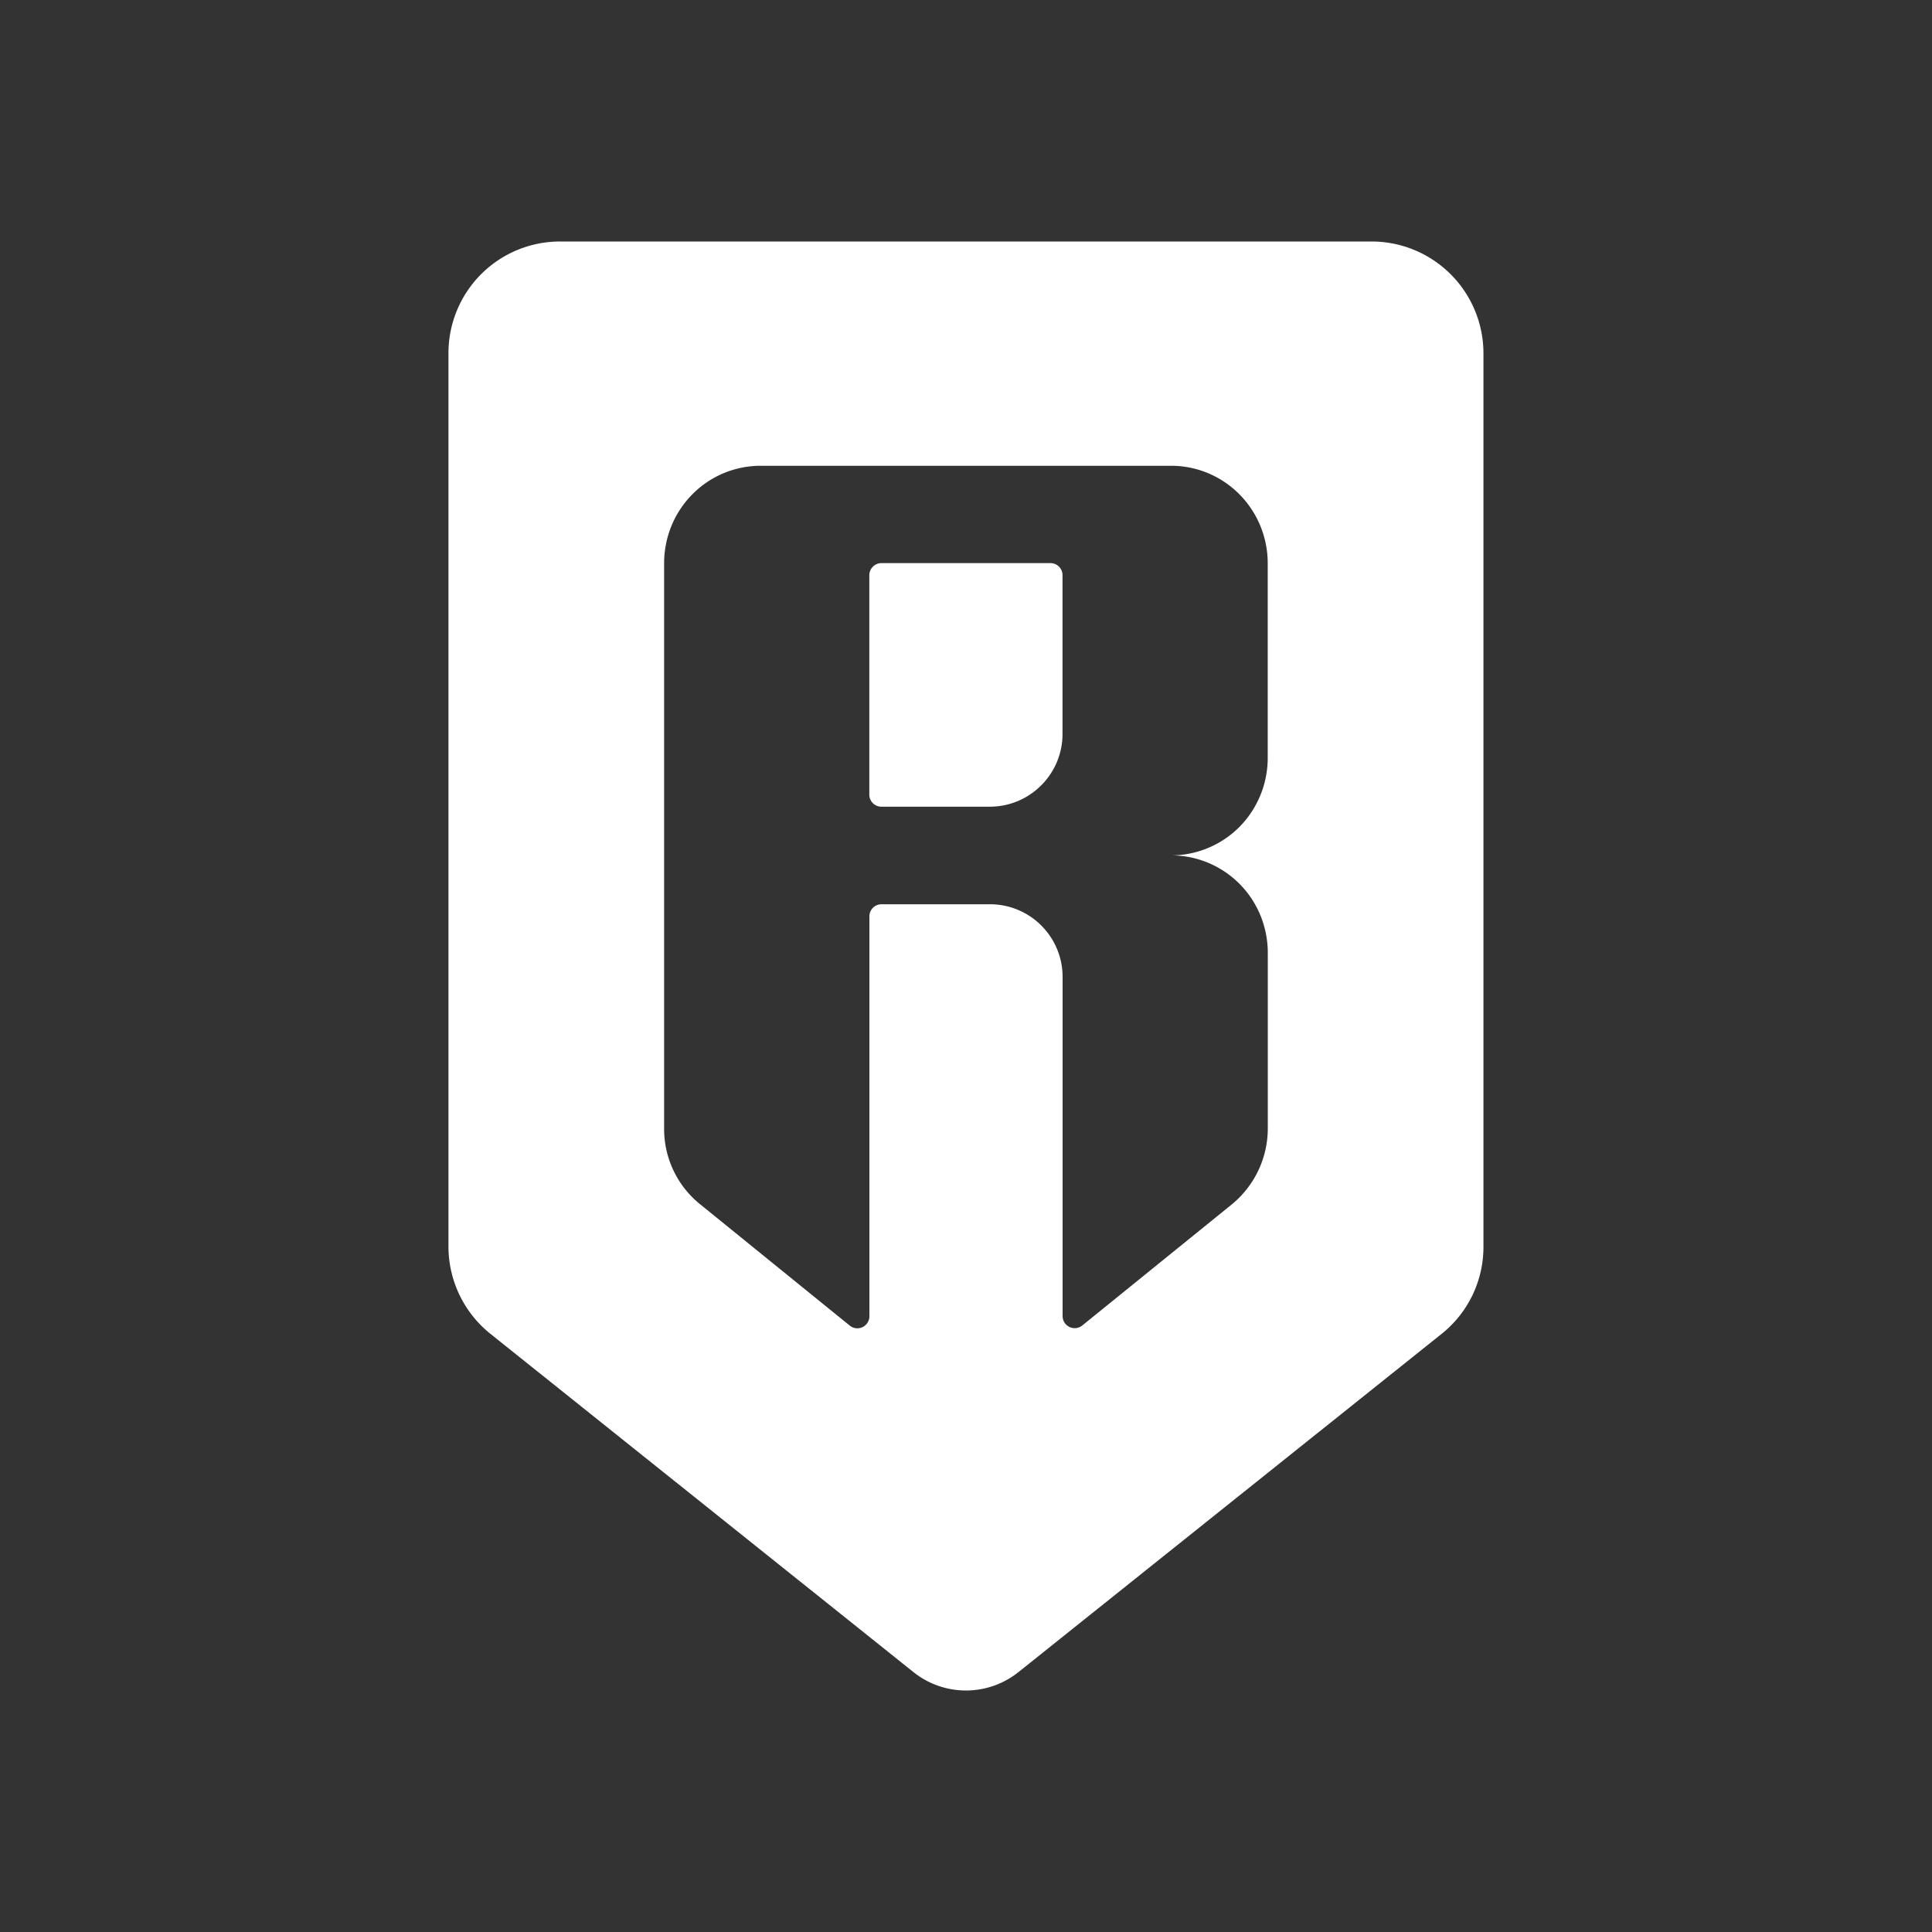 <svg xmlns="http://www.w3.org/2000/svg" width="24" height="24" fill="none" viewBox="0 0 24 24">
    <rect x="0" y="0" width="24" height="24" fill="#333333" stroke="none"/>
    <path fill="#fff" d="M10.95 10.021h1.349a.9.9 0 0 0 .636-.266.9.9 0 0 0 .264-.642V7.147a.15.15 0 0 0-.15-.152h-2.1a.15.15 0 0 0-.106.045.15.15 0 0 0-.044.107V9.87a.15.15 0 0 0 .15.151"/>
    <path fill="#fff" fill-rule="evenodd" d="M5.571 15.49V4.385A1.386 1.386 0 0 1 6.961 3h10.077a1.39 1.39 0 0 1 1.39 1.385V15.49a1.38 1.38 0 0 1-.52 1.08l-5.257 4.202a1.045 1.045 0 0 1-1.303 0L6.093 16.57a1.39 1.39 0 0 1-.522-1.08m10.177-8.494v2.42c0 .32-.126.628-.35.855a1.2 1.2 0 0 1-.848.355c.318 0 .624.128.849.355s.35.535.35.856v2.182a1.22 1.22 0 0 1-.449.944l-1.856 1.503a.15.15 0 0 1-.159.018.15.15 0 0 1-.085-.136V12.14a.9.9 0 0 0-.264-.642.9.9 0 0 0-.636-.265h-1.35a.15.15 0 0 0-.15.15v4.966a.15.15 0 0 1-.085.137.15.15 0 0 1-.159-.019L8.7 14.962a1.2 1.2 0 0 1-.45-.943V6.996c0-.321.126-.629.351-.856s.53-.354.849-.354h5.098c.318 0 .623.127.848.354s.352.535.352.856" clip-rule="evenodd"/>
</svg>
